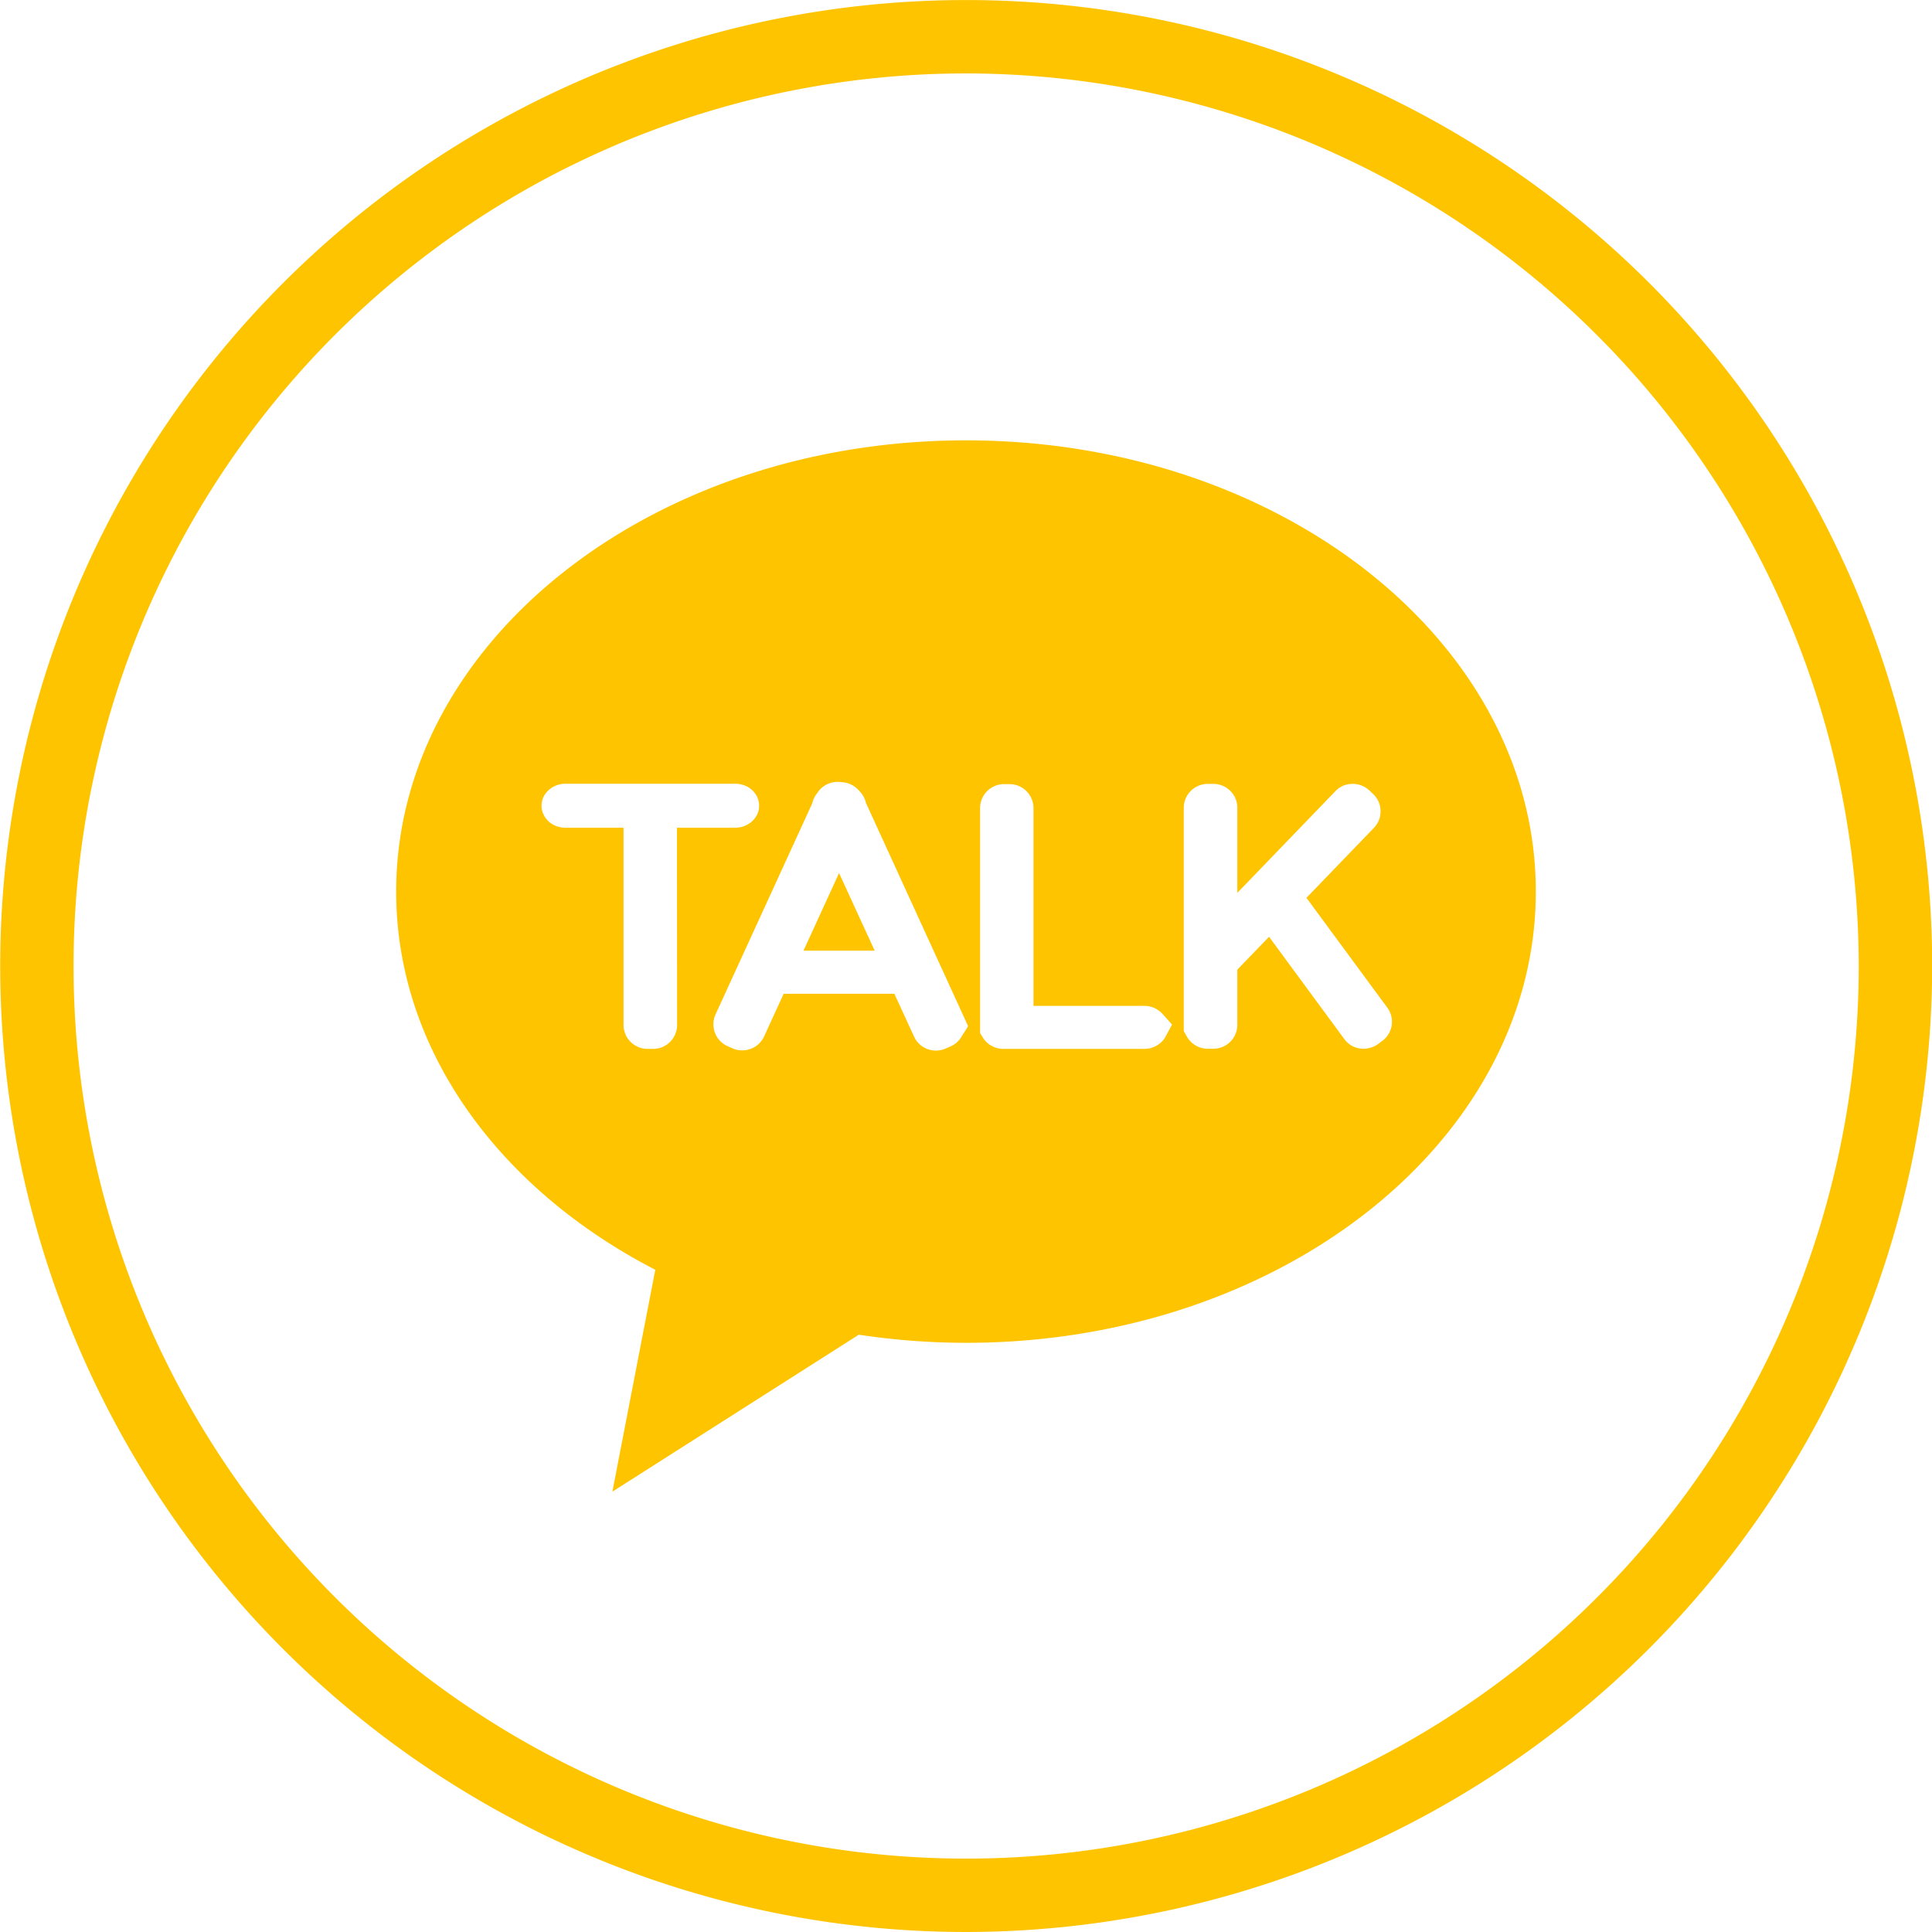 <svg id="sns-kakao_y_" data-name="sns-kakao(y)" xmlns="http://www.w3.org/2000/svg" width="45.045" height="45.045" viewBox="0 0 45.045 45.045">
  <path id="패스_1556" data-name="패스 1556" d="M1072.3,712.152a22.522,22.522,0,1,1,22.523-22.523A22.548,22.548,0,0,1,1072.3,712.152Zm0-43.333a20.811,20.811,0,1,0,20.811,20.81A20.834,20.834,0,0,0,1072.3,668.819Z" transform="translate(-1049.774 -667.107)" fill="#ffc400"/>
  <g id="그룹_164" data-name="그룹 164" transform="translate(9.237 10.267)">
    <path id="패스_1557" data-name="패스 1557" d="M1104.491,728.371h1.659l-.83-1.808Z" transform="translate(-1094.994 -716.474)" fill="#ffc400"/>
    <path id="패스_1558" data-name="패스 1558" d="M1090.039,697.094c-7.338,0-13.285,4.71-13.285,10.52,0,3.694,2.405,6.941,6.041,8.818l-1,5.173,5.745-3.659a16.81,16.81,0,0,0,2.5.189c7.337,0,13.285-4.71,13.285-10.521S1097.376,697.094,1090.039,697.094Zm-6.735,13.632a.559.559,0,0,1-.56.556h-.125a.56.56,0,0,1-.4-.164.554.554,0,0,1-.164-.392v-4.6H1080.7a.6.6,0,0,1-.313-.088.535.535,0,0,1-.2-.226.485.485,0,0,1-.044-.2.493.493,0,0,1,.044-.2.523.523,0,0,1,.12-.161.578.578,0,0,1,.4-.151h3.953a.591.591,0,0,1,.313.088.531.531,0,0,1,.2.224.5.5,0,0,1,.043.2.492.492,0,0,1-.043.2.551.551,0,0,1-.121.163.587.587,0,0,1-.4.151H1083.3Zm6.622.286a.551.551,0,0,1-.24.209l-.116.051a.563.563,0,0,1-.53-.036.554.554,0,0,1-.211-.239l-.459-1h-2.582l-.456.995a.547.547,0,0,1-.21.239.57.57,0,0,1-.531.037l-.114-.052a.544.544,0,0,1-.241-.209.567.567,0,0,1-.086-.3.547.547,0,0,1,.05-.229l2.245-4.9.017-.046a.583.583,0,0,1,.069-.159c.01-.015.02-.029.044-.06a.543.543,0,0,1,.171-.17.567.567,0,0,1,.3-.086c.023,0,.045,0,.092.006a.569.569,0,0,1,.278.086.609.609,0,0,1,.142.125.6.6,0,0,1,.075.095.583.583,0,0,1,.073.176l2.383,5.208Zm4.764-.013a.48.48,0,0,1-.107.135.587.587,0,0,1-.395.148h-3.261l-.059,0a.612.612,0,0,1-.255-.084.535.535,0,0,1-.188-.194l-.057-.09v-5.249a.56.56,0,0,1,.56-.556h.127a.559.559,0,0,1,.558.556v4.614h2.574a.575.575,0,0,1,.434.187l.223.249Zm5.221-.1a.539.539,0,0,1-.171.2l-.1.075a.58.58,0,0,1-.579.049.561.561,0,0,1-.2-.169l-1.756-2.386-.739.766v1.289a.56.56,0,0,1-.56.556h-.125a.564.564,0,0,1-.4-.163.655.655,0,0,1-.094-.124l-.07-.126v-5.207a.557.557,0,0,1,.164-.392.564.564,0,0,1,.4-.164h.127a.563.563,0,0,1,.394.164.557.557,0,0,1,.164.392v1.985l2.288-2.373a.548.548,0,0,1,.188-.128.575.575,0,0,1,.6.111l.092.088a.557.557,0,0,1,.129.187.572.572,0,0,1,.042.215.547.547,0,0,1-.154.384l-1.574,1.632,1.887,2.563a.547.547,0,0,1,.107.327A.572.572,0,0,1,1099.911,710.9Z" transform="translate(-1076.754 -697.094)" fill="#ffc400"/>
  </g>
</svg>
